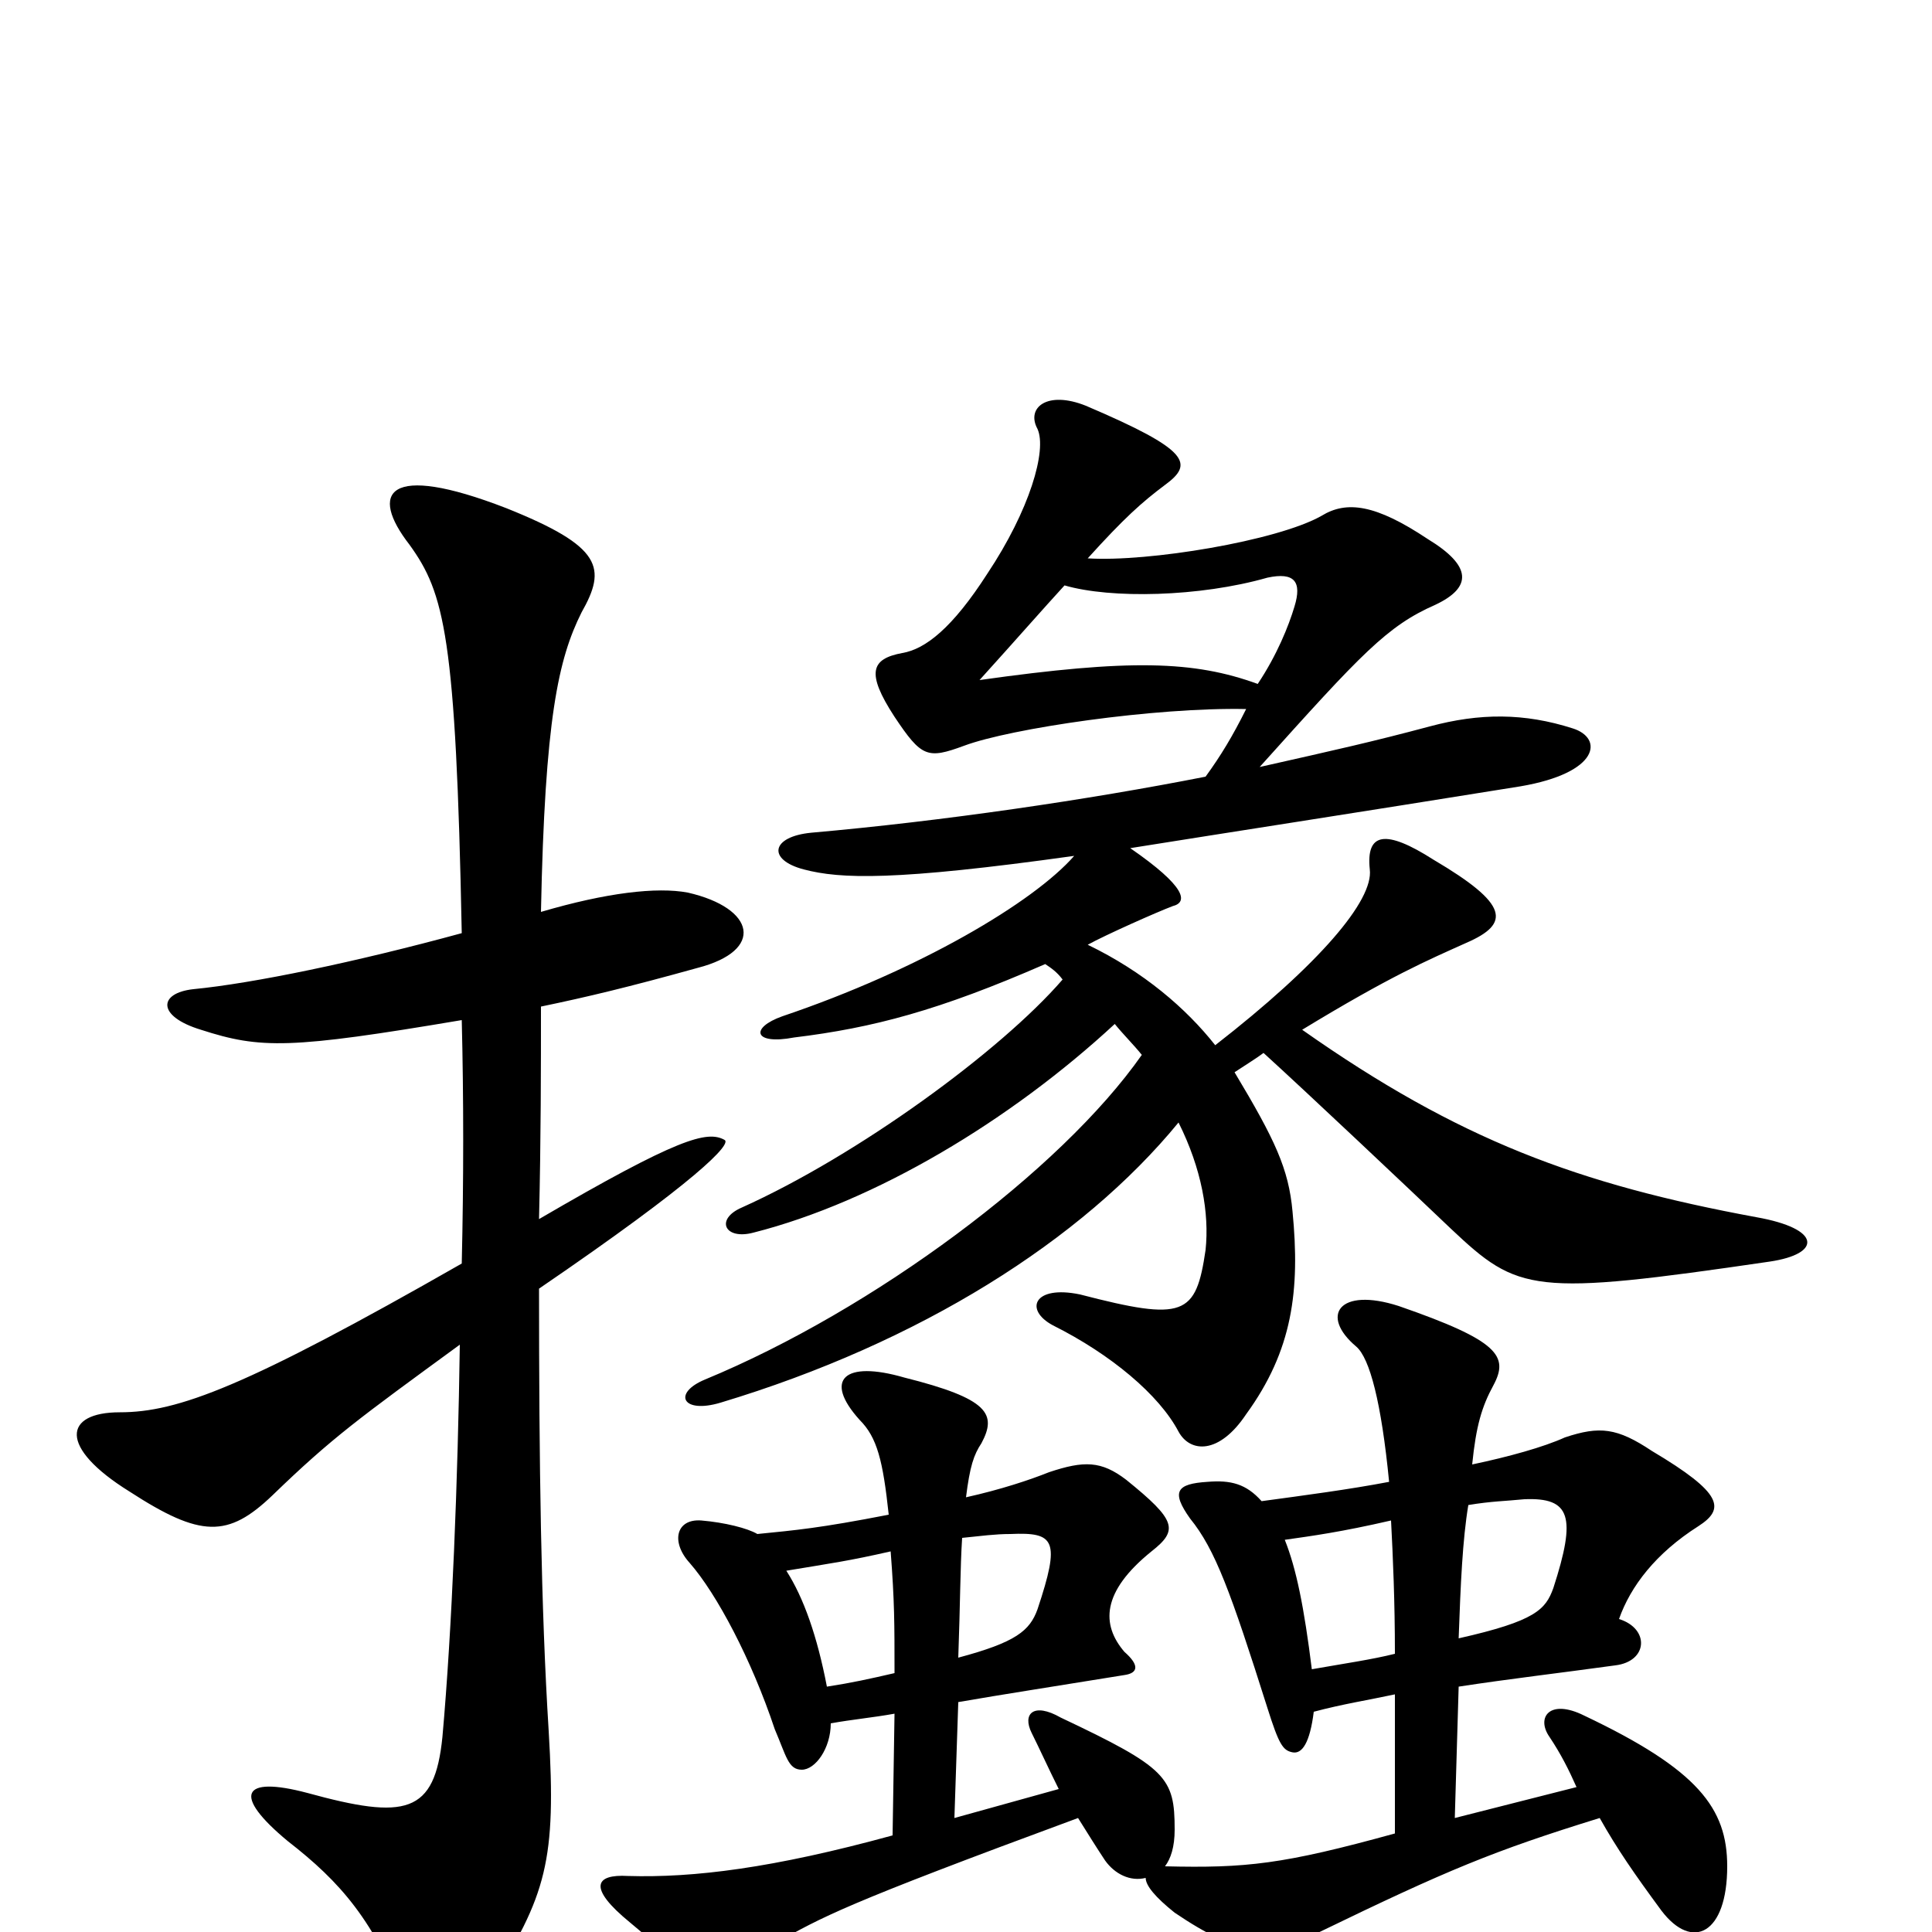 <svg xmlns="http://www.w3.org/2000/svg" viewBox="0 -1000 1000 1000">
	<path fill="#000000" d="M461 -197C463 -171 463 -160 463 -134C450 -131 441 -129 428 -127C423 -153 416 -173 407 -187C431 -191 439 -192 461 -197ZM496 -142C497 -169 497 -189 498 -204C508 -205 515 -206 523 -206C546 -207 549 -203 537 -167C533 -156 526 -150 496 -142ZM720 -213C721 -194 722 -171 722 -144C710 -141 696 -139 679 -136C675 -168 671 -188 665 -203C679 -205 694 -207 720 -213ZM755 -152C756 -180 757 -203 760 -221C772 -223 779 -223 789 -224C813 -225 816 -215 804 -178C800 -167 795 -161 755 -152ZM762 -242C764 -262 767 -272 773 -283C781 -298 776 -306 724 -324C693 -334 683 -319 702 -303C709 -297 715 -274 719 -233C698 -229 675 -226 653 -223C645 -232 637 -234 625 -233C609 -232 606 -228 616 -214C629 -198 637 -176 656 -116C662 -97 664 -94 669 -93C674 -92 678 -98 680 -114C695 -118 708 -120 722 -123V-51C664 -35 645 -33 603 -34C606 -38 608 -44 608 -53C608 -80 604 -85 549 -111C535 -119 529 -113 534 -103C538 -95 543 -84 548 -74L494 -59L496 -119C519 -123 545 -127 582 -133C589 -134 590 -138 582 -145C570 -159 570 -176 596 -197C610 -208 609 -213 583 -234C570 -244 561 -244 543 -238C533 -234 518 -229 500 -225C502 -241 504 -247 508 -253C516 -268 512 -276 468 -287C437 -296 426 -286 445 -265C454 -256 457 -244 460 -216C424 -209 412 -208 392 -206C387 -209 375 -212 363 -213C350 -214 347 -202 357 -191C371 -175 389 -141 401 -105C407 -91 408 -84 415 -84C422 -84 430 -95 430 -108C441 -110 452 -111 463 -113L462 -50C400 -33 359 -28 325 -29C308 -30 304 -23 326 -5C361 25 371 25 401 6C426 -8 436 -14 558 -59C563 -51 568 -43 572 -37C577 -30 585 -26 593 -28C593 -24 598 -18 608 -10C642 13 657 13 683 0C749 -32 773 -42 828 -59C837 -43 846 -30 860 -11C876 10 894 1 894 -34C894 -64 879 -84 820 -112C802 -121 795 -111 802 -101C808 -92 812 -84 816 -75L753 -59L755 -127C781 -131 807 -134 836 -138C853 -140 854 -157 838 -162C844 -179 857 -196 879 -210C893 -219 892 -227 855 -249C837 -261 828 -262 810 -256C799 -251 781 -246 762 -242ZM239 -472C240 -432 240 -389 239 -346C127 -282 92 -269 62 -269C33 -269 30 -251 67 -228C104 -204 118 -204 141 -226C172 -256 186 -266 238 -304C237 -234 234 -157 229 -101C225 -61 210 -58 159 -72C125 -81 120 -71 149 -47C176 -26 194 -6 211 39C216 51 237 51 253 28C283 -19 288 -37 284 -104C280 -168 279 -242 279 -333C361 -389 379 -408 375 -410C366 -415 351 -411 279 -369C280 -411 280 -448 280 -479C304 -484 325 -489 361 -499C396 -508 391 -530 356 -538C340 -541 314 -538 280 -528C282 -628 289 -659 301 -683C314 -706 312 -717 262 -737C200 -761 191 -745 212 -718C230 -693 236 -671 239 -517C184 -502 131 -491 100 -488C82 -486 81 -474 104 -467C135 -457 150 -457 239 -472ZM645 -633C638 -619 632 -609 624 -598C563 -586 488 -575 420 -569C399 -567 397 -555 416 -550C435 -545 463 -544 556 -557C535 -533 476 -498 405 -474C388 -468 390 -459 411 -463C452 -468 486 -477 541 -501C544 -499 547 -497 550 -493C518 -456 444 -402 384 -375C370 -369 375 -358 390 -362C453 -378 523 -420 577 -470C581 -465 587 -459 591 -454C549 -394 452 -322 365 -286C348 -279 353 -268 373 -274C476 -305 560 -358 610 -419C622 -395 626 -372 624 -353C619 -319 613 -316 559 -330C535 -335 530 -322 545 -314C575 -299 600 -278 610 -259C616 -248 631 -247 645 -268C669 -301 673 -332 669 -373C667 -395 660 -410 639 -445C645 -449 650 -452 654 -455C676 -435 729 -385 751 -364C786 -331 793 -329 916 -347C943 -351 943 -364 909 -370C817 -387 755 -410 674 -467C720 -495 739 -503 759 -512C782 -522 781 -532 742 -555C717 -571 707 -569 709 -550C711 -534 683 -501 629 -459C614 -478 592 -497 563 -511C572 -516 599 -528 607 -531C615 -533 614 -541 585 -561C635 -569 700 -579 787 -593C828 -600 830 -618 814 -623C789 -631 766 -631 740 -624C710 -616 692 -612 652 -603C705 -662 718 -676 743 -687C762 -696 762 -707 739 -721C712 -739 697 -741 684 -733C661 -720 594 -709 563 -711C582 -732 591 -740 603 -749C618 -760 616 -767 562 -790C542 -798 531 -789 537 -778C542 -767 533 -736 511 -703C493 -675 479 -664 467 -662C451 -659 448 -652 463 -629C477 -608 480 -607 499 -614C523 -623 598 -634 645 -633ZM551 -697C575 -690 621 -691 656 -701C670 -704 674 -699 670 -686C667 -676 661 -661 651 -646C618 -658 585 -659 507 -648C526 -669 540 -685 551 -697Z"/>
</svg>
